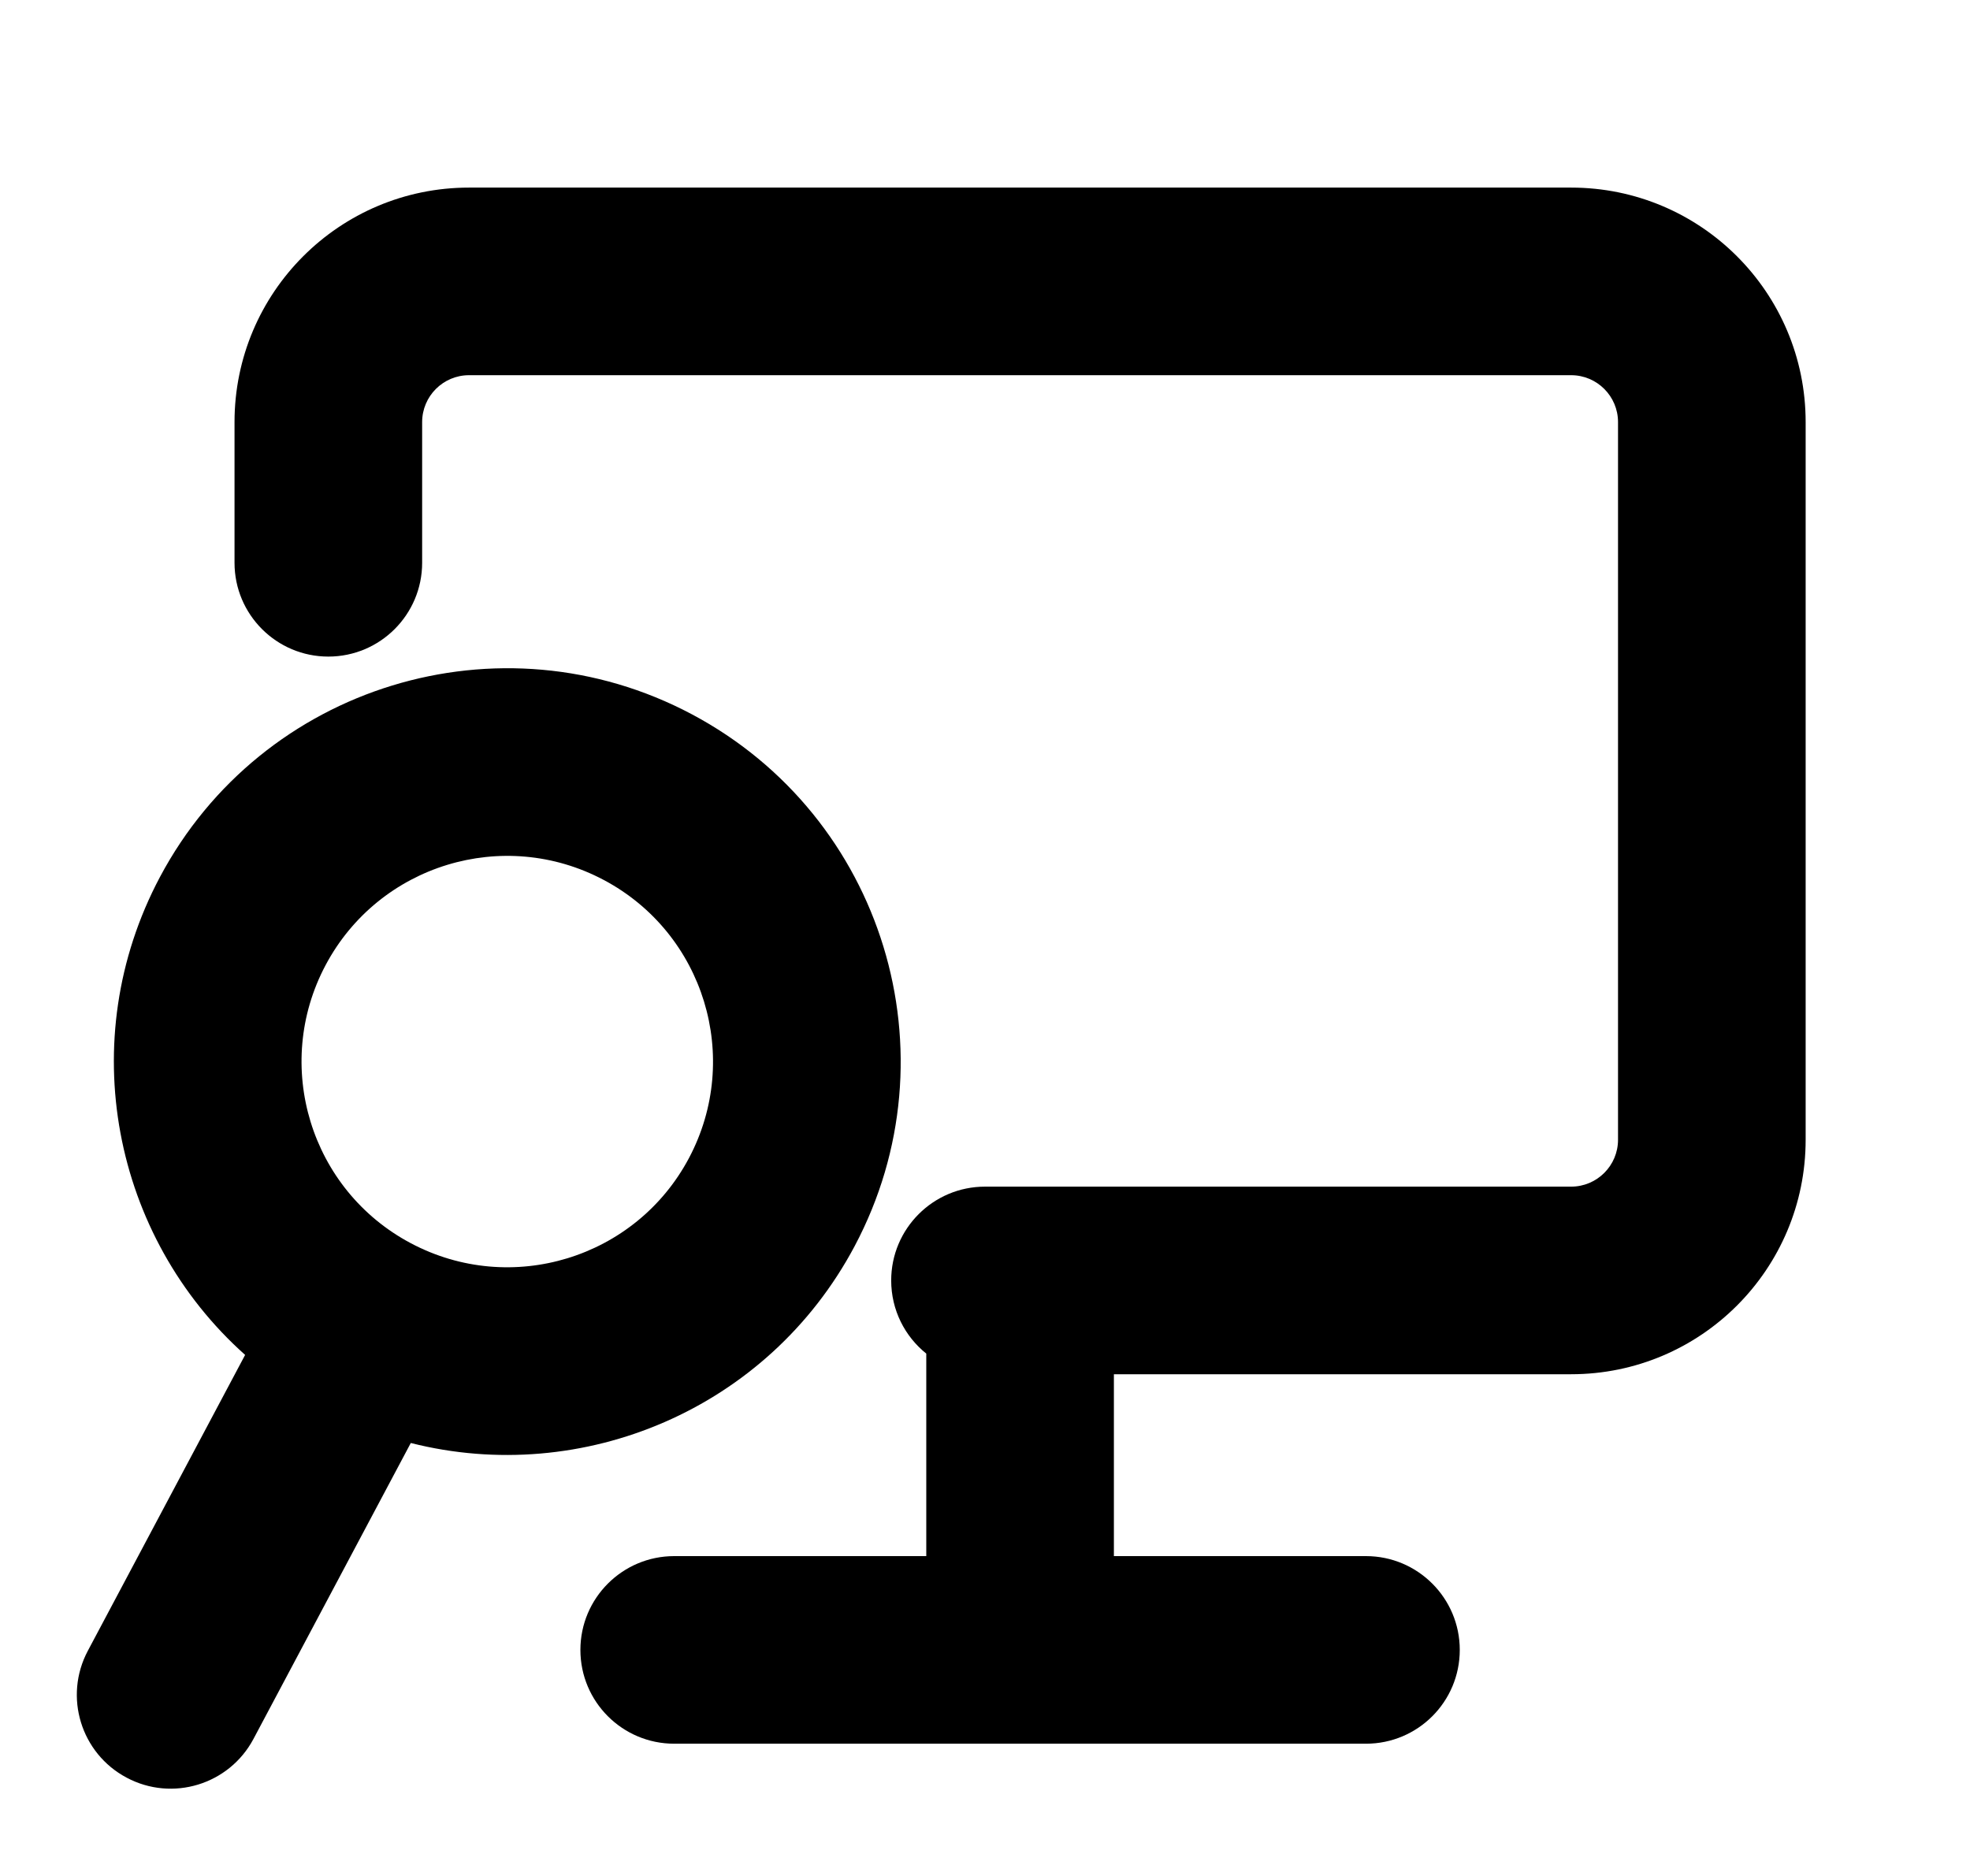 <svg width="21" height="20" viewBox="0 0 21 20" fill="none" xmlns="http://www.w3.org/2000/svg">
<path fill-rule="evenodd" clip-rule="evenodd" d="M2.5 4.5C2.5 3.119 3.619 2 5 2H16.748C18.129 2 19.248 3.119 19.248 4.5V12.151C19.248 13.532 18.129 14.651 16.748 14.651H11.874V16.929C11.874 17.481 11.426 17.929 10.874 17.929C10.322 17.929 9.874 17.481 9.874 16.929V14.431C9.646 14.248 9.5 13.967 9.5 13.651C9.5 13.099 9.948 12.651 10.5 12.651H16.748C17.024 12.651 17.248 12.427 17.248 12.151V4.5C17.248 4.224 17.024 4 16.748 4H5C4.724 4 4.5 4.224 4.5 4.5V6C4.5 6.552 4.052 7 3.5 7C2.948 7 2.5 6.552 2.5 6V4.5Z" fill="currentColor"/>
<path fill-rule="evenodd" clip-rule="evenodd" d="M6.187 17.59C6.187 17.038 6.635 16.59 7.187 16.59H14.561C15.113 16.59 15.561 17.038 15.561 17.59C15.561 18.143 15.113 18.59 14.561 18.59H7.187C6.635 18.59 6.187 18.143 6.187 17.59Z" fill="currentColor"/>
<path fill-rule="evenodd" clip-rule="evenodd" d="M6.437 9.382C5.367 8.813 4.04 9.219 3.471 10.289C2.903 11.358 3.309 12.686 4.379 13.254C5.448 13.822 6.776 13.416 7.344 12.347C7.912 11.277 7.506 9.95 6.437 9.382ZM1.705 9.35C2.792 7.305 5.331 6.529 7.375 7.615C9.42 8.702 10.197 11.241 9.11 13.286C8.185 15.026 6.208 15.848 4.379 15.384L2.702 18.539C2.443 19.026 1.838 19.212 1.35 18.952C0.862 18.693 0.677 18.088 0.936 17.6L2.613 14.445C1.205 13.189 0.78 11.091 1.705 9.35Z" fill="currentColor"/>
</svg>

